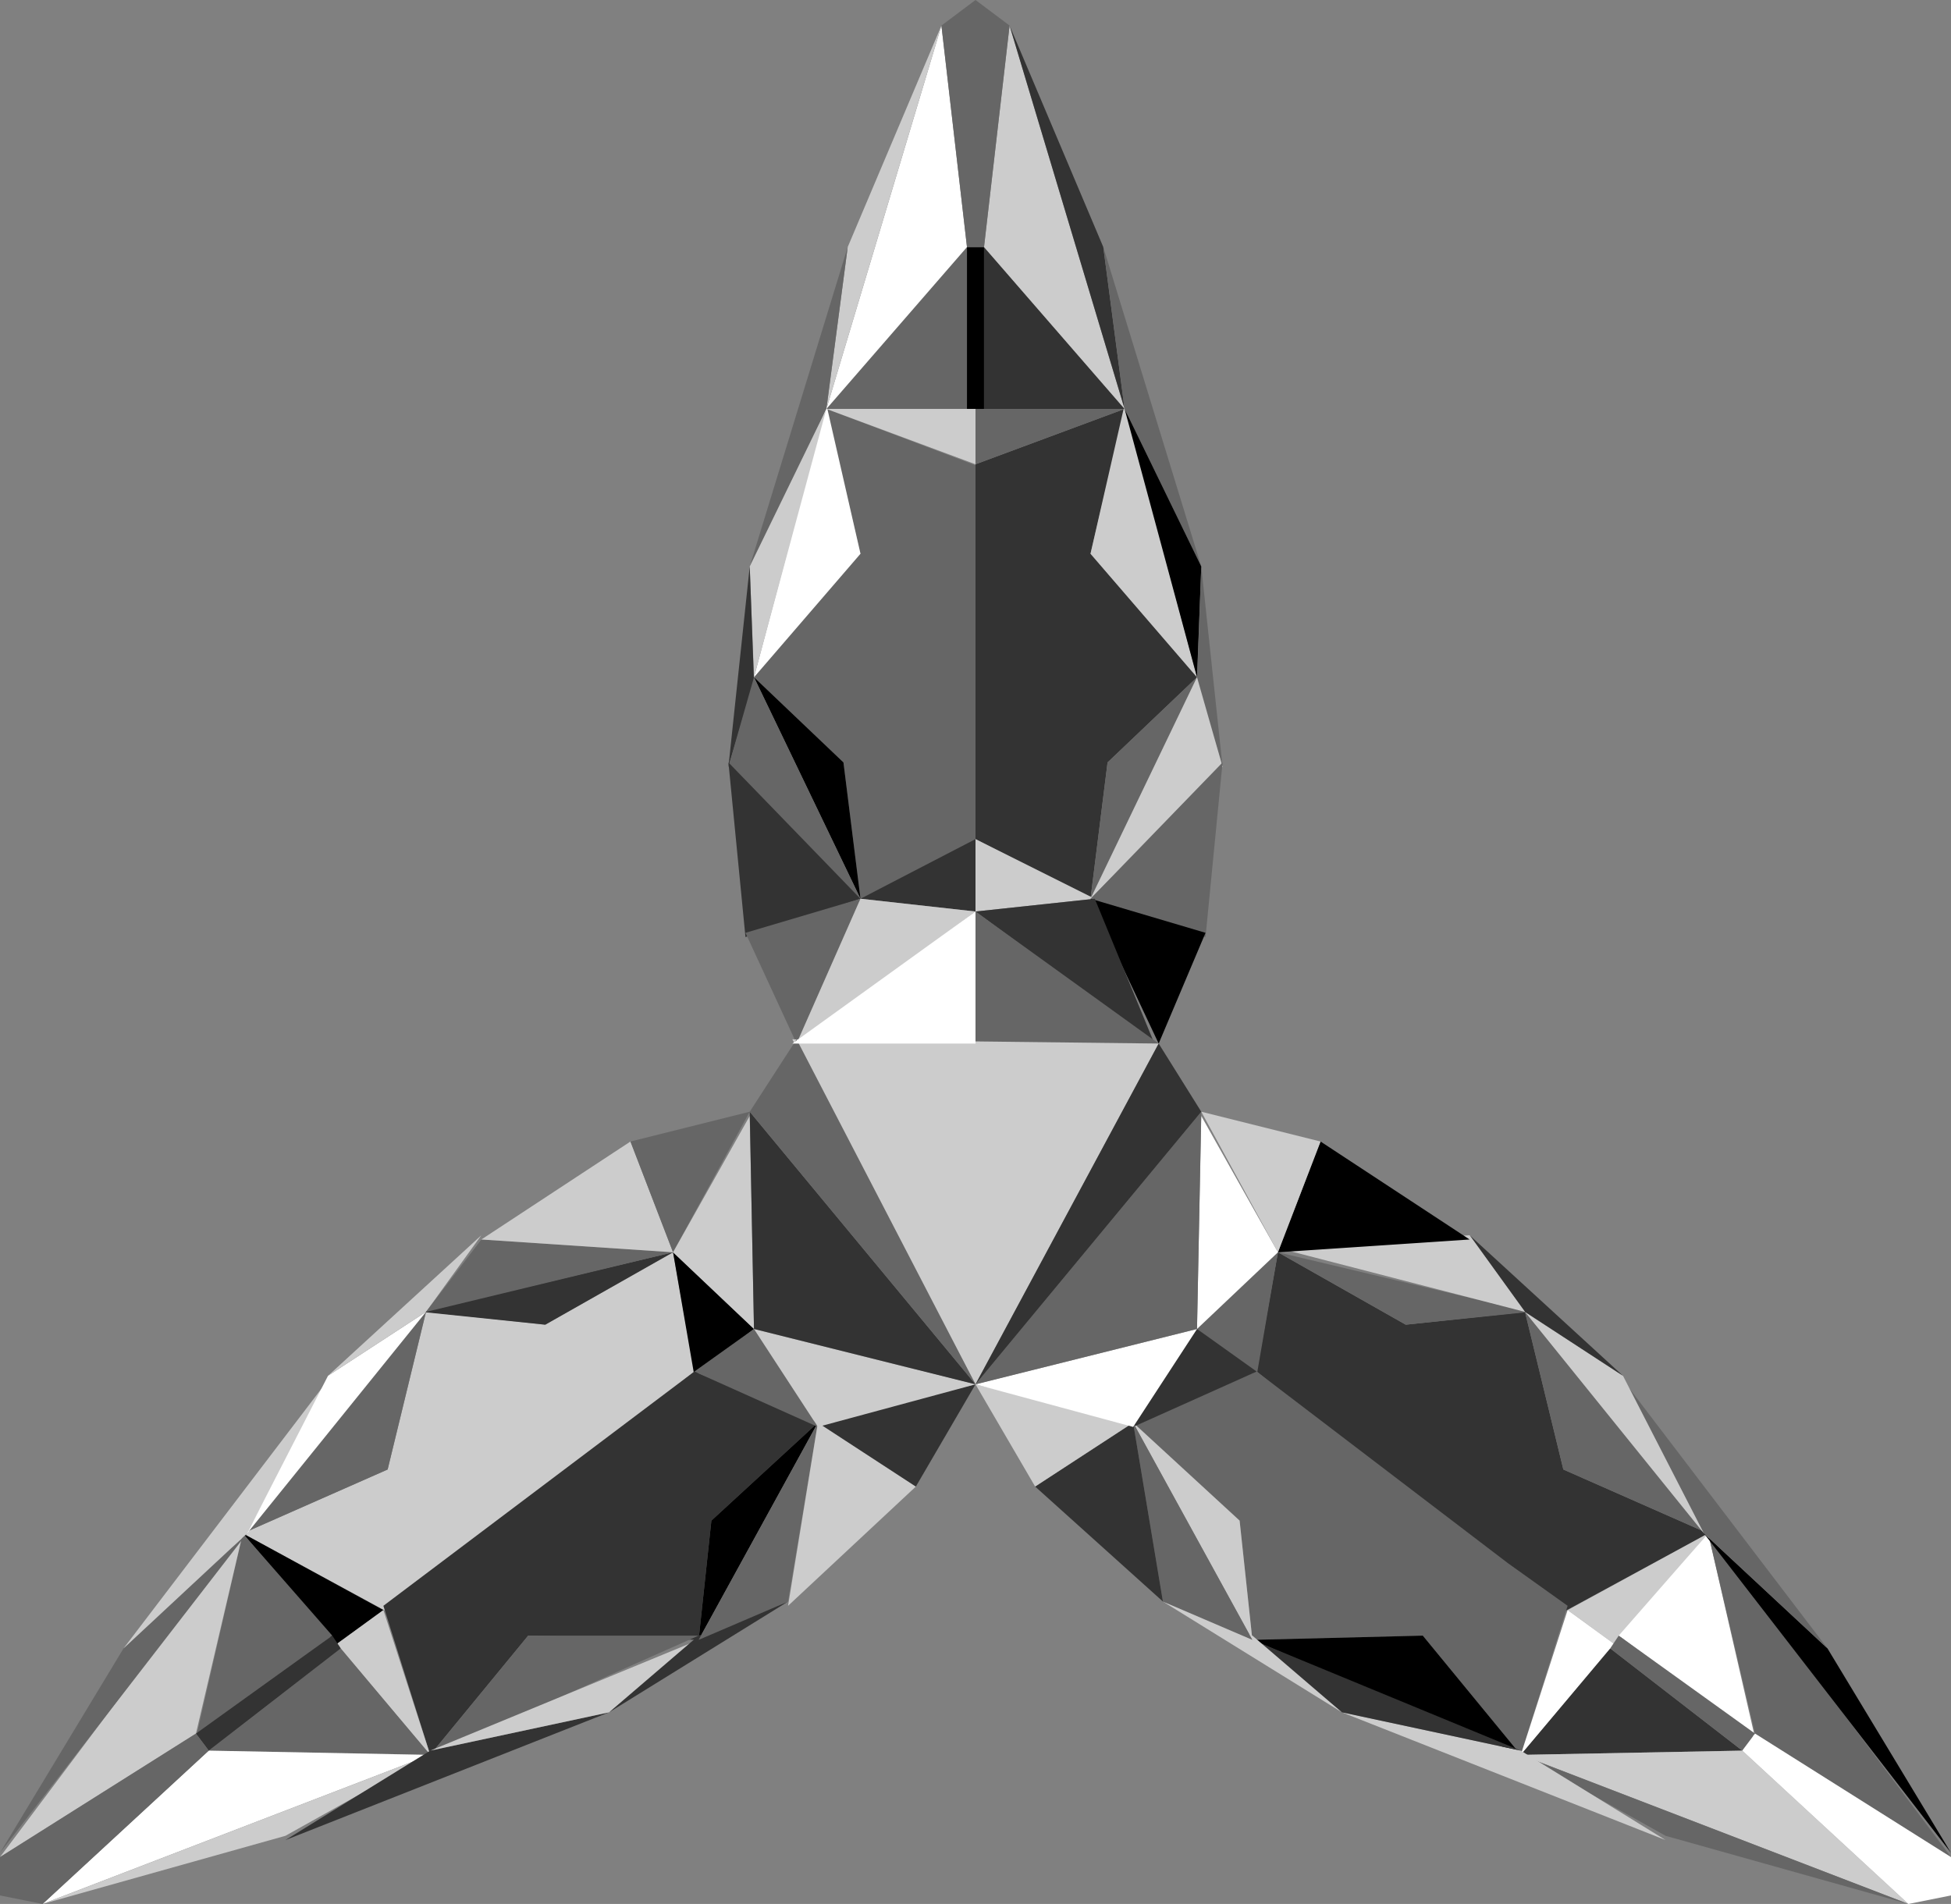 <?xml version="1.0" encoding="UTF-8" standalone="no"?>
<svg xmlns:xlink="http://www.w3.org/1999/xlink" height="22.35px" width="22.9px" xmlns="http://www.w3.org/2000/svg">
  <rect width="100%" height="100%" fill="#808080" stroke="none"/>
  <g transform="matrix(1.0, 0.0, 0.0, 1.0, 11.45, 11.15)">
    <path d="M-1.35 -4.65 L-1.75 -6.35 0.1 -5.65 0.0 -1.25 -1.35 -0.6 -1.55 -2.2 -2.6 -3.2 -1.35 -4.65" fill="#666666" fill-rule="evenodd" stroke="none"/>
    <path d="M-1.75 -6.4 L-1.35 -4.65 -2.6 -3.2 -1.75 -6.4" fill="#ffffff" fill-rule="evenodd" stroke="none"/>
    <path d="M-2.6 -3.2 L-1.55 -2.2 -1.35 -0.6 -2.6 -3.2" fill="#000000" fill-rule="evenodd" stroke="none"/>
    <path d="M0.0 -6.35 L0.0 -5.7 -1.75 -6.35 0.0 -6.35" fill="#cccccc" fill-rule="evenodd" stroke="none"/>
    <path d="M0.0 -1.3 L0.0 -0.45 -1.35 -0.6 0.0 -1.3" fill="#333333" fill-rule="evenodd" stroke="none"/>
    <path d="M-0.1 -6.35 L-1.75 -6.35 -0.1 -8.25 -0.1 -6.35" fill="#666666" fill-rule="evenodd" stroke="none"/>
    <path d="M-0.1 -8.25 L-1.75 -6.35 -0.4 -10.85 -0.1 -8.25" fill="#ffffff" fill-rule="evenodd" stroke="none"/>
    <path d="M-0.4 -10.85 L-1.75 -6.35 -1.5 -8.25 -0.4 -10.85" fill="#cccccc" fill-rule="evenodd" stroke="none"/>
    <path d="M-1.5 -8.25 L-1.75 -6.35 -2.65 -4.5 -1.5 -8.25" fill="#666666" fill-rule="evenodd" stroke="none"/>
    <path d="M-1.75 -6.35 L-2.6 -3.2 -2.65 -4.5 -1.75 -6.35" fill="#cccccc" fill-rule="evenodd" stroke="none"/>
    <path d="M-2.65 -4.5 L-2.6 -3.15 -2.9 -2.15 -2.65 -4.5" fill="#333333" fill-rule="evenodd" stroke="none"/>
    <path d="M-2.6 -3.2 L-1.35 -0.6 -2.9 -2.15 -2.6 -3.2" fill="#666666" fill-rule="evenodd" stroke="none"/>
    <path d="M-2.9 -2.2 L-1.35 -0.6 -2.7 -0.15 -2.9 -2.2" fill="#333333" fill-rule="evenodd" stroke="none"/>
    <path d="M-1.35 -0.6 L-2.1 1.1 -2.7 -0.2 -1.35 -0.6" fill="#666666" fill-rule="evenodd" stroke="none"/>
    <path d="M-1.35 -0.6 L0.0 -0.45 -2.1 1.1 -1.35 -0.6" fill="#cccccc" fill-rule="evenodd" stroke="none"/>
    <path d="M2.6 -3.2 L1.55 -2.2 1.35 -0.6 0.0 -1.3 0.0 -5.7 1.75 -6.35 1.35 -4.65 2.6 -3.2" fill="#333333" fill-rule="evenodd" stroke="none"/>
    <path d="M2.6 -3.2 L1.35 -4.65 1.75 -6.4 2.6 -3.2" fill="#cccccc" fill-rule="evenodd" stroke="none"/>
    <path d="M1.35 -0.6 L1.55 -2.2 2.6 -3.2 1.35 -0.6" fill="#666666" fill-rule="evenodd" stroke="none"/>
    <path d="M1.75 -6.35 L0.0 -5.7 0.0 -6.35 1.75 -6.35" fill="#666666" fill-rule="evenodd" stroke="none"/>
    <path d="M1.4 -0.6 L0.0 -0.45 0.0 -1.3 1.4 -0.6" fill="#cccccc" fill-rule="evenodd" stroke="none"/>
    <path d="M0.1 -8.25 L1.75 -6.35 0.1 -6.35 0.1 -8.25" fill="#333333" fill-rule="evenodd" stroke="none"/>
    <path d="M0.4 -10.85 L1.75 -6.35 0.1 -8.25 0.4 -10.85" fill="#cccccc" fill-rule="evenodd" stroke="none"/>
    <path d="M1.5 -8.25 L1.75 -6.35 0.4 -10.85 1.5 -8.25" fill="#333333" fill-rule="evenodd" stroke="none"/>
    <path d="M2.65 -4.5 L1.75 -6.35 1.5 -8.25 2.65 -4.5" fill="#666666" fill-rule="evenodd" stroke="none"/>
    <path d="M2.65 -4.5 L2.6 -3.2 1.75 -6.35 2.65 -4.5" fill="#000000" fill-rule="evenodd" stroke="none"/>
    <path d="M2.9 -2.15 L2.6 -3.15 2.65 -4.5 2.9 -2.15" fill="#666666" fill-rule="evenodd" stroke="none"/>
    <path d="M2.9 -2.15 L1.35 -0.6 2.6 -3.2 2.9 -2.15" fill="#cccccc" fill-rule="evenodd" stroke="none"/>
    <path d="M2.7 -0.15 L1.35 -0.6 2.9 -2.2 2.7 -0.15" fill="#666666" fill-rule="evenodd" stroke="none"/>
    <path d="M2.7 -0.2 L2.15 1.1 1.35 -0.6 2.7 -0.2" fill="#000000" fill-rule="evenodd" stroke="none"/>
    <path d="M2.1 1.1 L0.0 -0.45 1.4 -0.6 2.1 1.1" fill="#333333" fill-rule="evenodd" stroke="none"/>
    <path d="M0.1 -8.25 L0.1 -6.35 -0.1 -6.35 -0.1 -8.25 0.1 -8.25" fill="#000000" fill-rule="evenodd" stroke="none"/>
    <path d="M0.0 -11.15 L0.4 -10.85 0.1 -8.25 -0.1 -8.25 -0.4 -10.85 0.0 -11.15" fill="#666666" fill-rule="evenodd" stroke="none"/>
    <path d="M6.9 6.1 L8.6 6.85 6.85 7.8 3.3 4.95 3.55 3.55 5.05 4.4 6.45 4.25 6.9 6.1" fill="#333333" fill-rule="evenodd" stroke="none"/>
    <path d="M8.6 6.85 L6.9 6.1 6.45 4.25 8.6 6.85" fill="#666666" fill-rule="evenodd" stroke="none"/>
    <path d="M6.5 4.25 L5.05 4.4 3.55 3.55 6.5 4.25" fill="#666666" fill-rule="evenodd" stroke="none"/>
    <path d="M7.5 8.15 L6.95 7.75 8.6 6.85 7.5 8.15" fill="#cccccc" fill-rule="evenodd" stroke="none"/>
    <path d="M3.3 5.0 L2.6 4.45 3.55 3.55 3.3 5.0" fill="#666666" fill-rule="evenodd" stroke="none"/>
    <path d="M7.55 8.05 L8.6 6.85 9.15 9.25 7.55 8.05" fill="#ffffff" fill-rule="evenodd" stroke="none"/>
    <path d="M9.15 9.2 L8.6 6.85 11.45 10.65 9.15 9.2" fill="#666666" fill-rule="evenodd" stroke="none"/>
    <path d="M11.45 10.6 L8.55 6.85 10.0 8.2 11.45 10.6" fill="#000000" fill-rule="evenodd" stroke="none"/>
    <path d="M10.0 8.2 L8.55 6.85 7.6 5.05 10.0 8.2" fill="#666666" fill-rule="evenodd" stroke="none"/>
    <path d="M8.55 6.85 L6.45 4.25 7.6 5.0 8.55 6.85" fill="#cccccc" fill-rule="evenodd" stroke="none"/>
    <path d="M7.6 5.0 L6.45 4.25 5.8 3.35 7.6 5.0" fill="#333333" fill-rule="evenodd" stroke="none"/>
    <path d="M6.45 4.25 L3.55 3.5 5.8 3.35 6.45 4.25" fill="#cccccc" fill-rule="evenodd" stroke="none"/>
    <path d="M5.8 3.4 L3.55 3.55 4.05 2.25 5.8 3.4" fill="#000000" fill-rule="evenodd" stroke="none"/>
    <path d="M3.55 3.55 L2.65 1.9 4.05 2.25 3.55 3.55" fill="#cccccc" fill-rule="evenodd" stroke="none"/>
    <path d="M3.55 3.55 L2.6 4.45 2.65 1.95 3.55 3.55" fill="#ffffff" fill-rule="evenodd" stroke="none"/>
    <path d="M3.25 8.1 L3.1 6.7 1.85 5.55 3.3 4.95 Q3.3 4.95 6.25 7.2 6.6 7.45 6.95 7.7 L6.4 9.45 5.25 8.05 3.25 8.1" fill="#666666" fill-rule="evenodd" stroke="none"/>
    <path d="M3.25 8.1 L5.25 8.05 6.4 9.45 3.25 8.1" fill="#000000" fill-rule="evenodd" stroke="none"/>
    <path d="M1.85 5.55 L3.1 6.7 3.25 8.1 1.85 5.55" fill="#cccccc" fill-rule="evenodd" stroke="none"/>
    <path d="M6.4 9.45 L6.95 7.75 7.5 8.15 6.4 9.45" fill="#ffffff" fill-rule="evenodd" stroke="none"/>
    <path d="M1.85 5.6 L2.6 4.45 3.3 4.95 1.85 5.6" fill="#333333" fill-rule="evenodd" stroke="none"/>
    <path d="M9.0 9.4 L6.4 9.45 7.45 8.2 9.0 9.4" fill="#333333" fill-rule="evenodd" stroke="none"/>
    <path d="M10.95 11.2 L6.4 9.45 9.0 9.4 10.95 11.2" fill="#cccccc" fill-rule="evenodd" stroke="none"/>
    <path d="M8.1 10.4 L6.4 9.45 10.95 11.2 8.1 10.4" fill="#666666" fill-rule="evenodd" stroke="none"/>
    <path d="M4.3 8.95 L6.4 9.4 8.1 10.45 4.3 8.95" fill="#cccccc" fill-rule="evenodd" stroke="none"/>
    <path d="M4.3 8.95 L3.25 8.1 6.4 9.4 4.3 8.95" fill="#333333" fill-rule="evenodd" stroke="none"/>
    <path d="M2.2 7.65 L3.25 8.05 4.3 8.95 2.2 7.65" fill="#cccccc" fill-rule="evenodd" stroke="none"/>
    <path d="M2.2 7.65 L1.85 5.55 3.25 8.1 2.2 7.65" fill="#666666" fill-rule="evenodd" stroke="none"/>
    <path d="M0.7 6.3 L1.85 5.55 2.2 7.65 0.7 6.3" fill="#333333" fill-rule="evenodd" stroke="none"/>
    <path d="M0.7 6.3 L0.0 5.1 1.85 5.55 0.7 6.3" fill="#cccccc" fill-rule="evenodd" stroke="none"/>
    <path d="M0.0 5.1 L2.6 4.45 1.85 5.6 0.0 5.1" fill="#ffffff" fill-rule="evenodd" stroke="none"/>
    <path d="M9.0 9.4 L7.45 8.2 7.55 8.05 9.15 9.2 9.0 9.4" fill="#666666" fill-rule="evenodd" stroke="none"/>
    <path d="M11.45 11.1 L10.95 11.2 9.0 9.4 9.15 9.2 11.45 10.65 11.45 11.1" fill="#ffffff" fill-rule="evenodd" stroke="none"/>
    <path d="M-6.45 4.25 L-5.05 4.4 -3.55 3.55 -3.3 4.95 -6.85 7.8 -8.6 6.85 -6.9 6.1 -6.45 4.25" fill="#cccccc" fill-rule="evenodd" stroke="none"/>
    <path d="M-6.45 4.25 L-6.9 6.1 -8.6 6.85 -6.45 4.25" fill="#666666" fill-rule="evenodd" stroke="none"/>
    <path d="M-3.55 3.55 L-5.05 4.4 -6.5 4.25 -3.55 3.55" fill="#333333" fill-rule="evenodd" stroke="none"/>
    <path d="M-8.6 6.85 L-6.95 7.75 -7.5 8.15 -8.6 6.85" fill="#000000" fill-rule="evenodd" stroke="none"/>
    <path d="M-3.55 3.55 L-2.6 4.45 -3.3 5.0 -3.55 3.55" fill="#000000" fill-rule="evenodd" stroke="none"/>
    <path d="M-9.15 9.25 L-8.6 6.85 -7.55 8.05 -9.15 9.25" fill="#666666" fill-rule="evenodd" stroke="none"/>
    <path d="M-11.45 10.65 L-8.6 6.85 -9.15 9.2 -11.45 10.65" fill="#cccccc" fill-rule="evenodd" stroke="none"/>
    <path d="M-10.0 8.2 L-8.55 6.85 -11.45 10.6 -10.0 8.2" fill="#666666" fill-rule="evenodd" stroke="none"/>
    <path d="M-7.6 5.05 L-8.55 6.85 -10.0 8.2 -7.6 5.05" fill="#cccccc" fill-rule="evenodd" stroke="none"/>
    <path d="M-7.6 5.0 L-6.45 4.25 -8.55 6.85 -7.6 5.0" fill="#ffffff" fill-rule="evenodd" stroke="none"/>
    <path d="M-5.8 3.35 L-6.45 4.25 -7.6 5.0 -5.8 3.35" fill="#cccccc" fill-rule="evenodd" stroke="none"/>
    <path d="M-5.8 3.4 L-3.55 3.55 -6.45 4.25 -5.8 3.4" fill="#666666" fill-rule="evenodd" stroke="none"/>
    <path d="M-4.05 2.25 L-3.55 3.55 -5.8 3.4 -4.05 2.25" fill="#cccccc" fill-rule="evenodd" stroke="none"/>
    <path d="M-4.05 2.25 L-2.65 1.9 -3.55 3.55 -4.05 2.25" fill="#666666" fill-rule="evenodd" stroke="none"/>
    <path d="M-2.65 1.95 L-2.6 4.45 -3.55 3.55 -2.65 1.95" fill="#cccccc" fill-rule="evenodd" stroke="none"/>
    <path d="M-5.25 8.05 L-6.4 9.45 -6.95 7.7 -3.3 4.95 -1.85 5.55 -3.1 6.7 -3.25 8.1 -5.25 8.05" fill="#333333" fill-rule="evenodd" stroke="none"/>
    <path d="M-6.4 9.45 L-5.25 8.05 -3.25 8.05 -6.4 9.45" fill="#666666" fill-rule="evenodd" stroke="none"/>
    <path d="M-3.25 8.1 L-3.1 6.7 -1.85 5.55 -3.25 8.1" fill="#000000" fill-rule="evenodd" stroke="none"/>
    <path d="M-7.5 8.15 L-6.95 7.75 -6.4 9.45 -7.5 8.15" fill="#cccccc" fill-rule="evenodd" stroke="none"/>
    <path d="M-3.3 4.95 L-2.6 4.45 -1.85 5.6 -3.3 4.95" fill="#666666" fill-rule="evenodd" stroke="none"/>
    <path d="M-7.45 8.2 L-6.4 9.45 -9.0 9.4 -7.45 8.2" fill="#666666" fill-rule="evenodd" stroke="none"/>
    <path d="M-9.0 9.4 L-6.4 9.45 -10.95 11.2 -9.0 9.4" fill="#ffffff" fill-rule="evenodd" stroke="none"/>
    <path d="M-10.95 11.2 L-6.4 9.45 -8.1 10.4 -10.95 11.2" fill="#cccccc" fill-rule="evenodd" stroke="none"/>
    <path d="M-8.1 10.45 L-6.4 9.4 -4.3 8.95 -8.1 10.45" fill="#333333" fill-rule="evenodd" stroke="none"/>
    <path d="M-6.4 9.4 L-3.25 8.1 -4.3 8.95 -6.4 9.4" fill="#cccccc" fill-rule="evenodd" stroke="none"/>
    <path d="M-4.3 8.95 L-3.25 8.05 -2.2 7.65 -4.3 8.95" fill="#333333" fill-rule="evenodd" stroke="none"/>
    <path d="M-3.25 8.1 L-1.85 5.55 -2.2 7.65 -3.25 8.1" fill="#666666" fill-rule="evenodd" stroke="none"/>
    <path d="M-2.2 7.7 L-1.85 5.55 -0.7 6.3 -2.2 7.7" fill="#cccccc" fill-rule="evenodd" stroke="none"/>
    <path d="M-1.85 5.55 L0.0 5.1 -0.7 6.3 -1.85 5.55" fill="#333333" fill-rule="evenodd" stroke="none"/>
    <path d="M-1.85 5.6 L-2.6 4.45 0.0 5.1 -1.85 5.6" fill="#cccccc" fill-rule="evenodd" stroke="none"/>
    <path d="M-9.15 9.2 L-7.55 8.05 -7.45 8.2 -9.0 9.4 -9.15 9.2" fill="#333333" fill-rule="evenodd" stroke="none"/>
    <path d="M-11.45 10.65 L-9.15 9.2 -9.0 9.4 -10.95 11.2 -11.45 11.1 -11.45 10.65" fill="#666666" fill-rule="evenodd" stroke="none"/>
    <path d="M-2.6 4.45 L-2.65 1.9 0.0 5.1 -2.6 4.45" fill="#333333" fill-rule="evenodd" stroke="none"/>
    <path d="M0.0 5.1 L2.65 1.9 2.6 4.45 0.0 5.1" fill="#666666" fill-rule="evenodd" stroke="none"/>
    <path d="M0.0 -0.45 L2.15 1.1 0.0 1.1 0.0 -0.45" fill="#666666" fill-rule="evenodd" stroke="none"/>
    <path d="M-2.15 1.05 L2.15 1.1 0.0 5.1 -2.15 1.05" fill="#cccccc" fill-rule="evenodd" stroke="none"/>
    <path d="M-2.65 1.9 L-2.1 1.05 0.0 5.1 -2.65 1.9" fill="#666666" fill-rule="evenodd" stroke="none"/>
    <path d="M0.0 5.1 L2.15 1.1 2.65 1.9 0.0 5.1" fill="#333333" fill-rule="evenodd" stroke="none"/>
    <path d="M0.0 1.1 L-2.15 1.1 0.0 -0.45 0.0 1.1" fill="#ffffff" fill-rule="evenodd" stroke="none"/>
  </g>
</svg>
